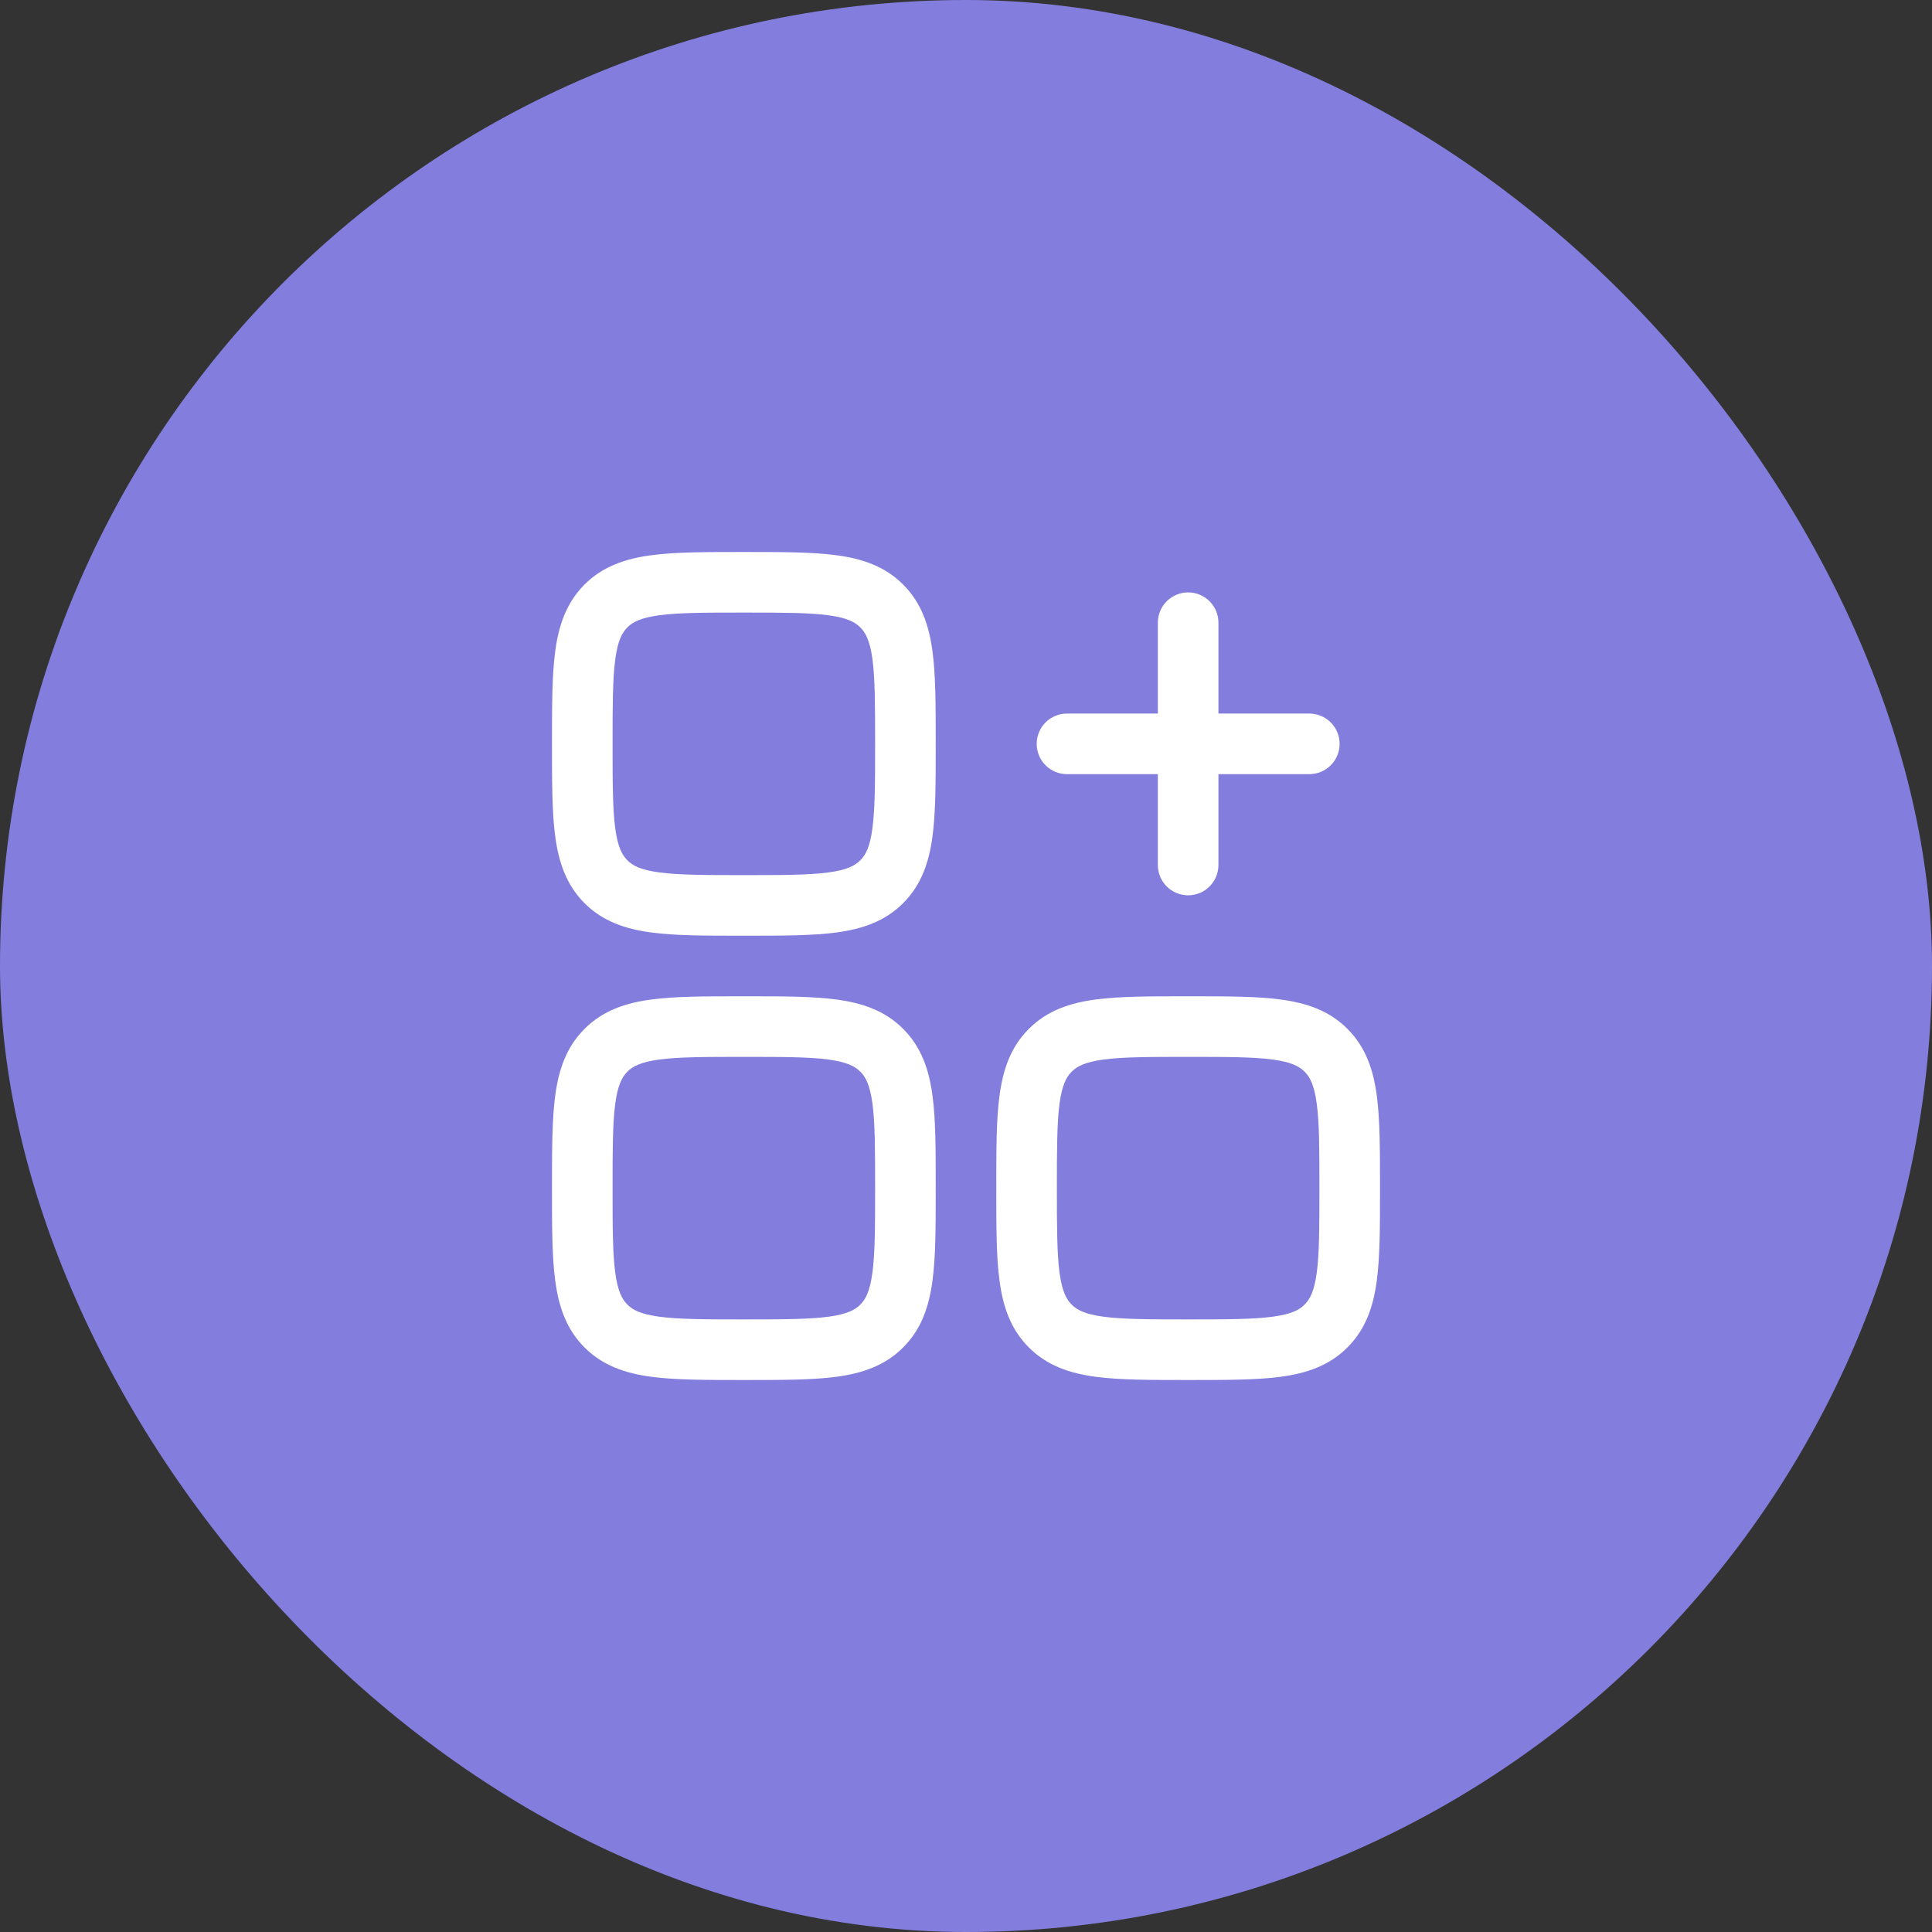 <svg width="56" height="56" viewBox="0 0 56 56" fill="none" xmlns="http://www.w3.org/2000/svg">
<rect x="0" y="0" width="56" height="56" fill="#333333" stroke="none"/>
<rect width="56" height="56" rx="28" fill="#837EDE"/>
<path fill-rule="evenodd" clip-rule="evenodd" d="M21.5 16C20.449 16 19.571 16 18.875 16.094C18.14 16.192 17.476 16.41 16.944 16.942C16.41 17.476 16.192 18.14 16.094 18.874C16 19.571 16 20.449 16 21.5V21.622C16 22.673 16 23.551 16.094 24.247C16.192 24.982 16.41 25.645 16.942 26.178C17.476 26.712 18.14 26.93 18.874 27.028C19.571 27.122 20.449 27.122 21.5 27.122H21.622C22.673 27.122 23.551 27.122 24.247 27.028C24.982 26.93 25.646 26.712 26.178 26.178C26.712 25.645 26.93 24.982 27.028 24.247C27.122 23.551 27.122 22.673 27.122 21.622V21.5C27.122 20.449 27.122 19.571 27.028 18.875C26.93 18.14 26.712 17.476 26.178 16.944C25.646 16.41 24.982 16.192 24.247 16.094C23.551 16 22.673 16 21.622 16H21.5ZM18.185 18.185C18.337 18.032 18.569 17.907 19.11 17.833C19.674 17.758 20.432 17.756 21.561 17.756C22.69 17.756 23.448 17.758 24.014 17.834C24.553 17.907 24.785 18.032 24.937 18.186C25.09 18.338 25.215 18.569 25.289 19.108C25.363 19.674 25.366 20.432 25.366 21.561C25.366 22.689 25.363 23.448 25.287 24.014C25.215 24.553 25.09 24.785 24.936 24.937C24.784 25.09 24.553 25.215 24.014 25.288C23.448 25.363 22.69 25.366 21.561 25.366C20.432 25.366 19.674 25.363 19.108 25.287C18.569 25.215 18.337 25.09 18.185 24.936C18.032 24.784 17.907 24.553 17.833 24.014C17.758 23.448 17.756 22.689 17.756 21.561C17.756 20.432 17.758 19.674 17.834 19.108C17.907 18.569 18.032 18.337 18.186 18.185H18.185Z" fill="white"/>
<path d="M35.317 18.049C35.317 17.816 35.224 17.593 35.06 17.428C34.895 17.264 34.672 17.171 34.439 17.171C34.206 17.171 33.983 17.264 33.818 17.428C33.653 17.593 33.561 17.816 33.561 18.049V20.683H30.927C30.694 20.683 30.47 20.776 30.306 20.94C30.141 21.105 30.049 21.328 30.049 21.561C30.049 21.794 30.141 22.017 30.306 22.182C30.47 22.347 30.694 22.439 30.927 22.439H33.561V25.073C33.561 25.306 33.653 25.529 33.818 25.694C33.983 25.859 34.206 25.951 34.439 25.951C34.672 25.951 34.895 25.859 35.06 25.694C35.224 25.529 35.317 25.306 35.317 25.073V22.439H37.951C38.184 22.439 38.407 22.347 38.572 22.182C38.737 22.017 38.829 21.794 38.829 21.561C38.829 21.328 38.737 21.105 38.572 20.94C38.407 20.776 38.184 20.683 37.951 20.683H35.317V18.049Z" fill="white"/>
<path fill-rule="evenodd" clip-rule="evenodd" d="M34.378 28.878H34.5C35.552 28.878 36.429 28.878 37.125 28.972C37.86 29.07 38.524 29.288 39.056 29.822C39.59 30.354 39.808 31.018 39.906 31.753C40 32.449 40 33.326 40 34.378V34.5C40 35.552 40 36.429 39.906 37.124C39.808 37.86 39.59 38.524 39.056 39.056C38.524 39.59 37.86 39.808 37.125 39.906C36.429 40 35.552 40 34.5 40H34.378C33.327 40 32.449 40 31.753 39.906C31.018 39.808 30.354 39.59 29.822 39.056C29.288 38.524 29.07 37.86 28.972 37.124C28.878 36.429 28.878 35.552 28.878 34.5V34.378C28.878 33.326 28.878 32.449 28.972 31.753C29.07 31.018 29.288 30.354 29.822 29.822C30.354 29.288 31.018 29.07 31.753 28.972C32.449 28.878 33.326 28.878 34.378 28.878ZM31.986 30.711C31.447 30.785 31.215 30.91 31.063 31.063C30.91 31.215 30.785 31.447 30.711 31.987C30.637 32.552 30.634 33.31 30.634 34.439C30.634 35.568 30.637 36.326 30.711 36.892C30.785 37.431 30.91 37.663 31.063 37.815C31.215 37.968 31.447 38.093 31.988 38.166C32.552 38.241 33.31 38.244 34.439 38.244C35.568 38.244 36.326 38.241 36.892 38.165C37.431 38.093 37.663 37.968 37.815 37.814C37.968 37.662 38.093 37.431 38.167 36.892C38.242 36.326 38.244 35.568 38.244 34.439C38.244 33.31 38.242 32.552 38.166 31.986C38.093 31.447 37.968 31.215 37.814 31.063C37.662 30.91 37.431 30.785 36.892 30.711C36.326 30.636 35.568 30.634 34.439 30.634C33.31 30.634 32.552 30.636 31.986 30.711ZM21.5 28.878C20.449 28.878 19.571 28.878 18.875 28.972C18.14 29.07 17.476 29.288 16.944 29.822C16.41 30.354 16.192 31.018 16.094 31.753C16 32.449 16 33.326 16 34.378V34.5C16 35.552 16 36.429 16.094 37.124C16.192 37.86 16.41 38.524 16.942 39.056C17.476 39.59 18.14 39.808 18.874 39.906C19.571 40 20.449 40 21.5 40H21.622C22.673 40 23.551 40 24.247 39.906C24.982 39.808 25.646 39.59 26.178 39.056C26.712 38.524 26.93 37.86 27.028 37.124C27.122 36.429 27.122 35.552 27.122 34.5V34.378C27.122 33.326 27.122 32.449 27.028 31.753C26.93 31.018 26.712 30.354 26.178 29.822C25.646 29.288 24.982 29.07 24.247 28.972C23.551 28.878 22.673 28.878 21.622 28.878H21.5ZM18.185 31.063C18.337 30.91 18.569 30.785 19.11 30.711C19.674 30.636 20.432 30.634 21.561 30.634C22.69 30.634 23.448 30.636 24.014 30.711C24.553 30.785 24.785 30.91 24.937 31.063C25.09 31.215 25.215 31.447 25.289 31.987C25.363 32.552 25.366 33.31 25.366 34.439C25.366 35.568 25.363 36.326 25.287 36.892C25.215 37.431 25.09 37.663 24.936 37.815C24.784 37.968 24.553 38.093 24.014 38.166C23.448 38.241 22.69 38.244 21.561 38.244C20.432 38.244 19.674 38.241 19.108 38.165C18.569 38.093 18.337 37.968 18.185 37.814C18.032 37.662 17.907 37.431 17.833 36.892C17.758 36.326 17.756 35.568 17.756 34.439C17.756 33.31 17.758 32.552 17.834 31.986C17.907 31.447 18.032 31.215 18.186 31.063H18.185Z" fill="white"/>
</svg>
